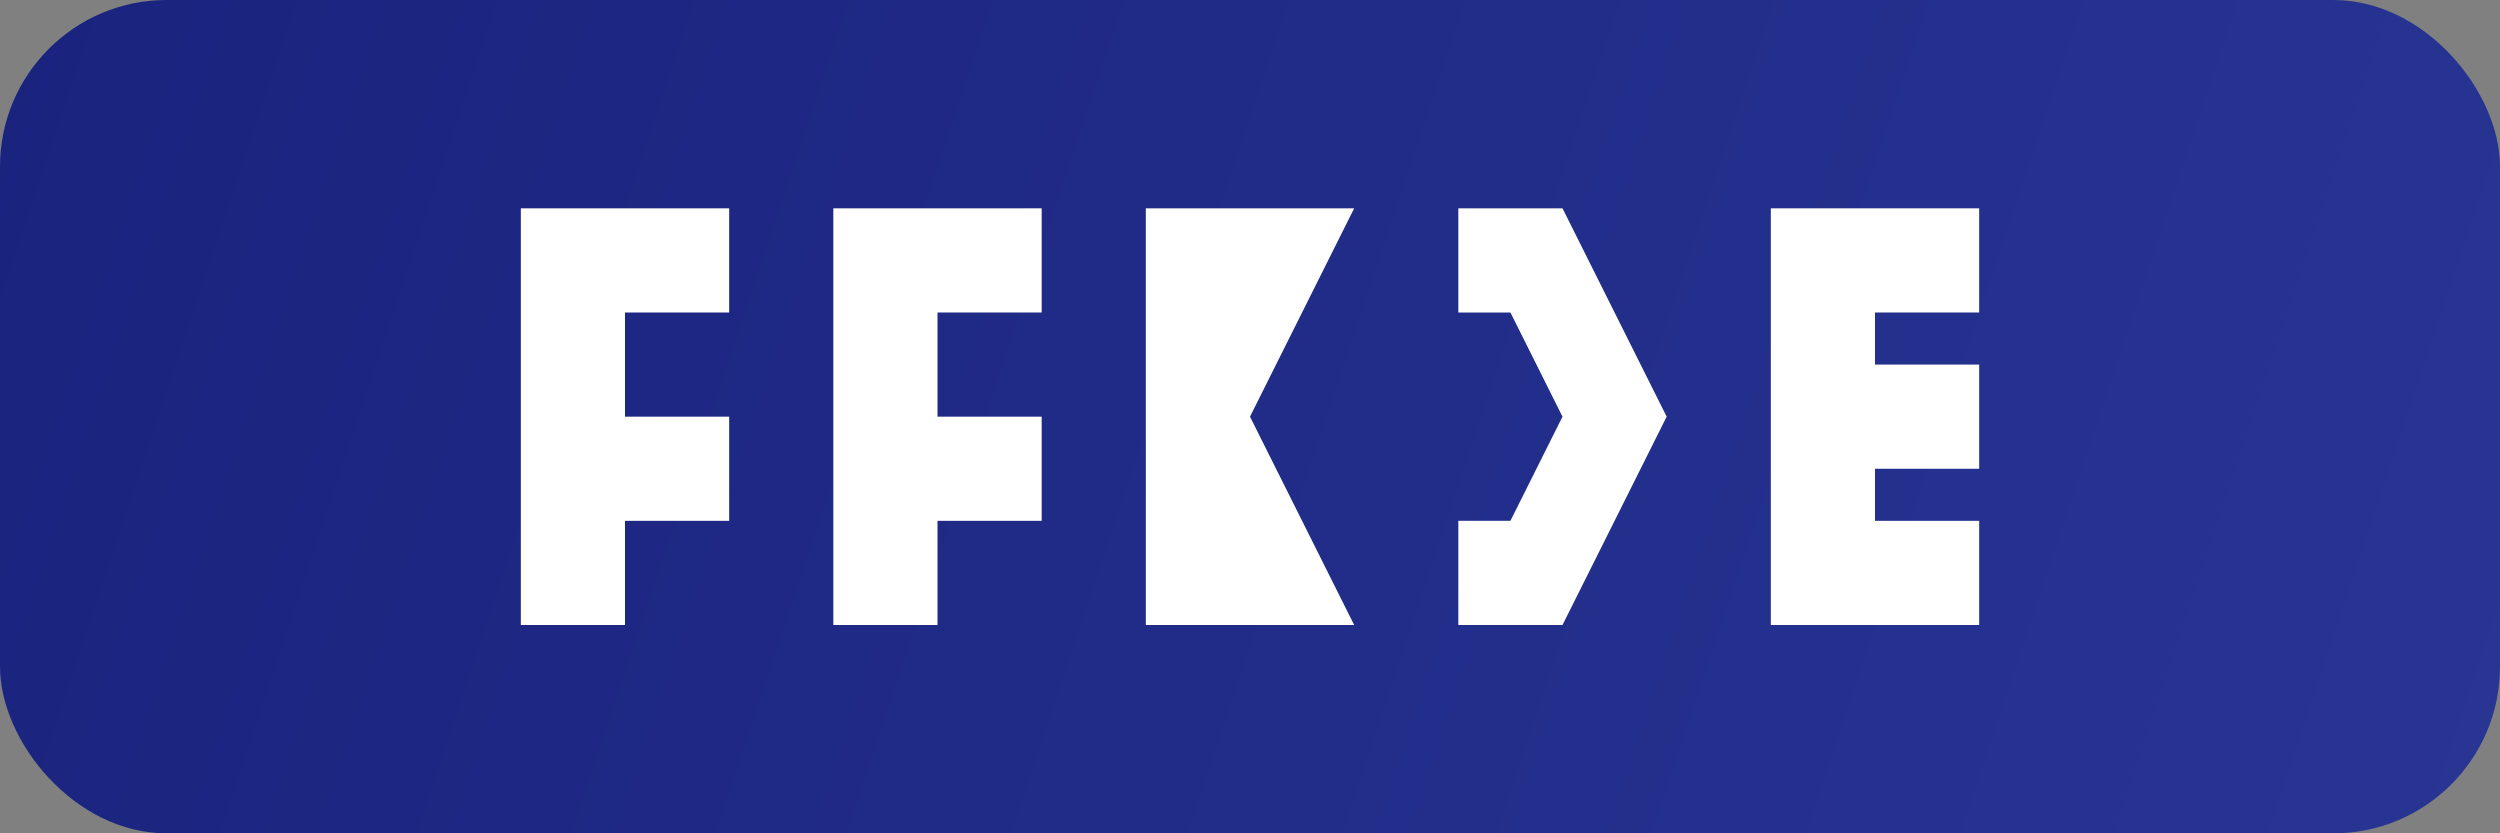 <svg width="120" height="40" viewBox="0 0 120 40" fill="none" xmlns="http://www.w3.org/2000/svg">
  <rect x="0" y="0" width="120" height="40" fill="#808080" stroke="none"/>
  <rect width="120" height="40" rx="8" fill="url(#paint0_linear)"/>
  <path d="M25 10H35V15H30V20H35V25H30V30H25V10Z" fill="white"/>
  <path d="M40 10H50V15H45V20H50V25H45V30H40V10Z" fill="white"/>
  <path d="M55 10H65L60 20L65 30H55V10Z" fill="white"/>
  <path d="M70 10H75L80 20L75 30H70V25H72.5L75 20L72.5 15H70V10Z" fill="white"/>
  <path d="M85 10H95V15H90V17.5H95V22.5H90V25H95V30H85V10Z" fill="white"/>
  <defs>
    <linearGradient id="paint0_linear" x1="0" y1="0" x2="120" y2="40" gradientUnits="userSpaceOnUse">
      <stop stop-color="#1A237E"/>
      <stop offset="1" stop-color="#283593"/>
    </linearGradient>
  </defs>
</svg>